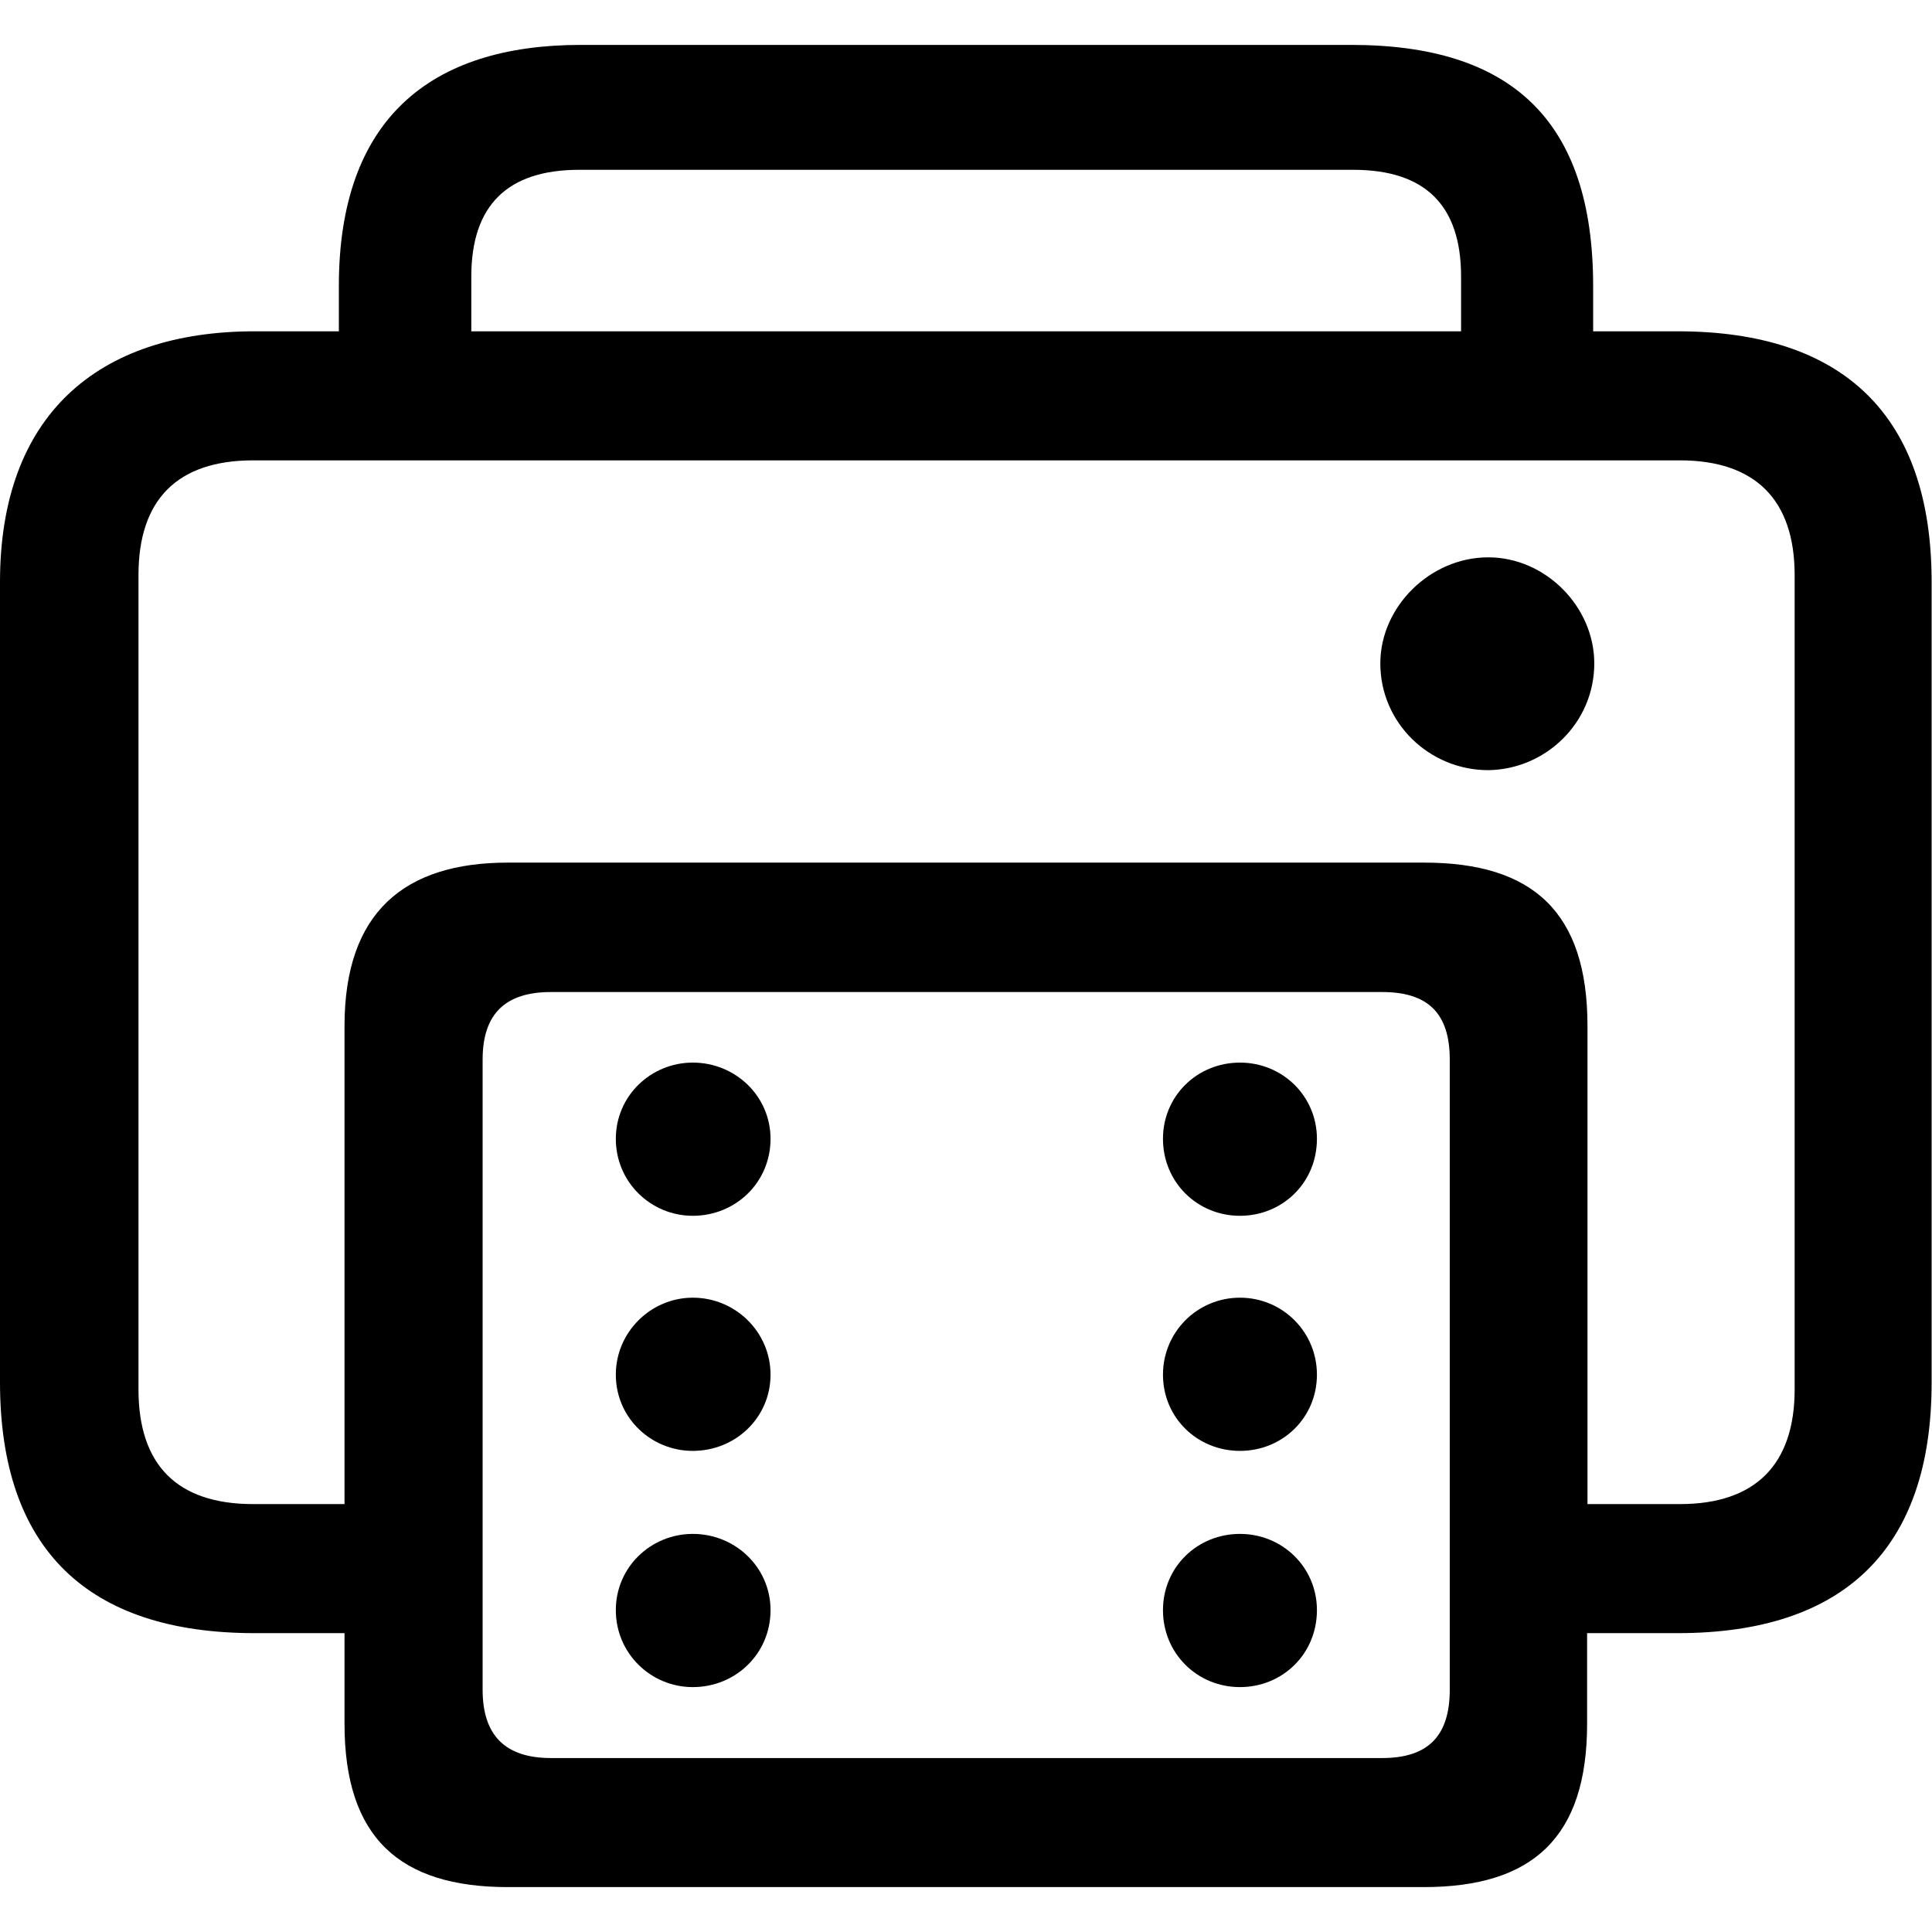 <?xml version="1.0" ?><!-- Generator: Adobe Illustrator 25.0.0, SVG Export Plug-In . SVG Version: 6.00 Build 0)  --><svg xmlns="http://www.w3.org/2000/svg" xmlns:xlink="http://www.w3.org/1999/xlink" version="1.1" id="Layer_1" x="0px" y="0px" viewBox="0 0 512 512" style="enable-background:new 0 0 512 512;" xml:space="preserve">
<path d="M67.5,432.8h23.8v24c0,30.1,14.5,43.3,43.3,43.3h242.7c28.8,0,43.3-13.1,43.3-43.3v-24h24c44,0,67.3-22.2,67.3-66.4V154.2  c0-44-23.3-66.4-67.3-66.4h-22.4v-12c0-44.2-22-63.9-64.1-63.9H153.9c-39.9,0-64.1,19.7-64.1,63.9v12H67.5  C25.6,87.8,0,110.3,0,154.2v212.1C0,410.6,23.3,432.8,67.5,432.8z M124.9,73.3c0-19,9.7-28.3,28.6-28.3h205.1  c19,0,28.6,9.3,28.6,28.3v14.5H124.9V73.3z M377.4,228.6H134.6c-27.4,0-43.3,13.1-43.3,43.3v126.7H67.1c-20.2,0-30.4-10.4-30.4-30.4  V152.4c0-19.9,10.2-30.4,30.4-30.4h378.1c19.9,0,30.4,10.4,30.4,30.4v215.8c0,19.9-10.4,30.4-30.4,30.4h-24.5V271.9  C420.7,241.7,406.2,228.6,377.4,228.6z M365.8,175.8c0,15.9,13.1,28.3,28.6,28.3c15.2-0.2,28.1-12.5,28.1-28.3  c0-15-12.9-28.1-28.1-28.1C379,147.7,365.8,160.8,365.8,175.8z M146,465.9c-12,0-18.1-5.9-18.1-18.1v-167c0-12.2,6.1-17.9,18.1-17.9  h220.3c12.2,0,17.9,5.7,17.9,17.9v167c0,12.2-5.7,18.1-17.9,18.1H146z M183.6,322.2c11.3,0,20.6-8.8,20.6-20.4  c0-11.3-9.3-20.2-20.6-20.2c-11.1,0-20.4,8.8-20.4,20.2C163.2,313.3,172.5,322.2,183.6,322.2z M328.6,322.2  c11.3,0,20.4-8.8,20.4-20.4c0-11.3-9.1-20.2-20.4-20.2c-11.3,0-20.4,8.8-20.4,20.2C308.2,313.3,317.3,322.2,328.6,322.2z   M183.6,384.5c11.3,0,20.6-8.8,20.6-20.2c0-11.3-9.3-20.4-20.6-20.4c-11.1,0-20.4,9.1-20.4,20.4  C163.2,375.7,172.5,384.5,183.6,384.5z M328.6,384.5c11.3,0,20.4-8.8,20.4-20.2c0-11.3-9.1-20.4-20.4-20.4  c-11.3,0-20.4,9.1-20.4,20.4C308.2,375.7,317.3,384.5,328.6,384.5z M183.6,447.1c11.3,0,20.6-8.8,20.6-20.4  c0-11.3-9.3-20.2-20.6-20.2c-11.1,0-20.4,8.8-20.4,20.2C163.2,438.2,172.5,447.1,183.6,447.1z M328.6,447.1  c11.3,0,20.4-8.8,20.4-20.4c0-11.3-9.1-20.2-20.4-20.2c-11.3,0-20.4,8.8-20.4,20.2C308.2,438.2,317.3,447.1,328.6,447.1z"/>
</svg>